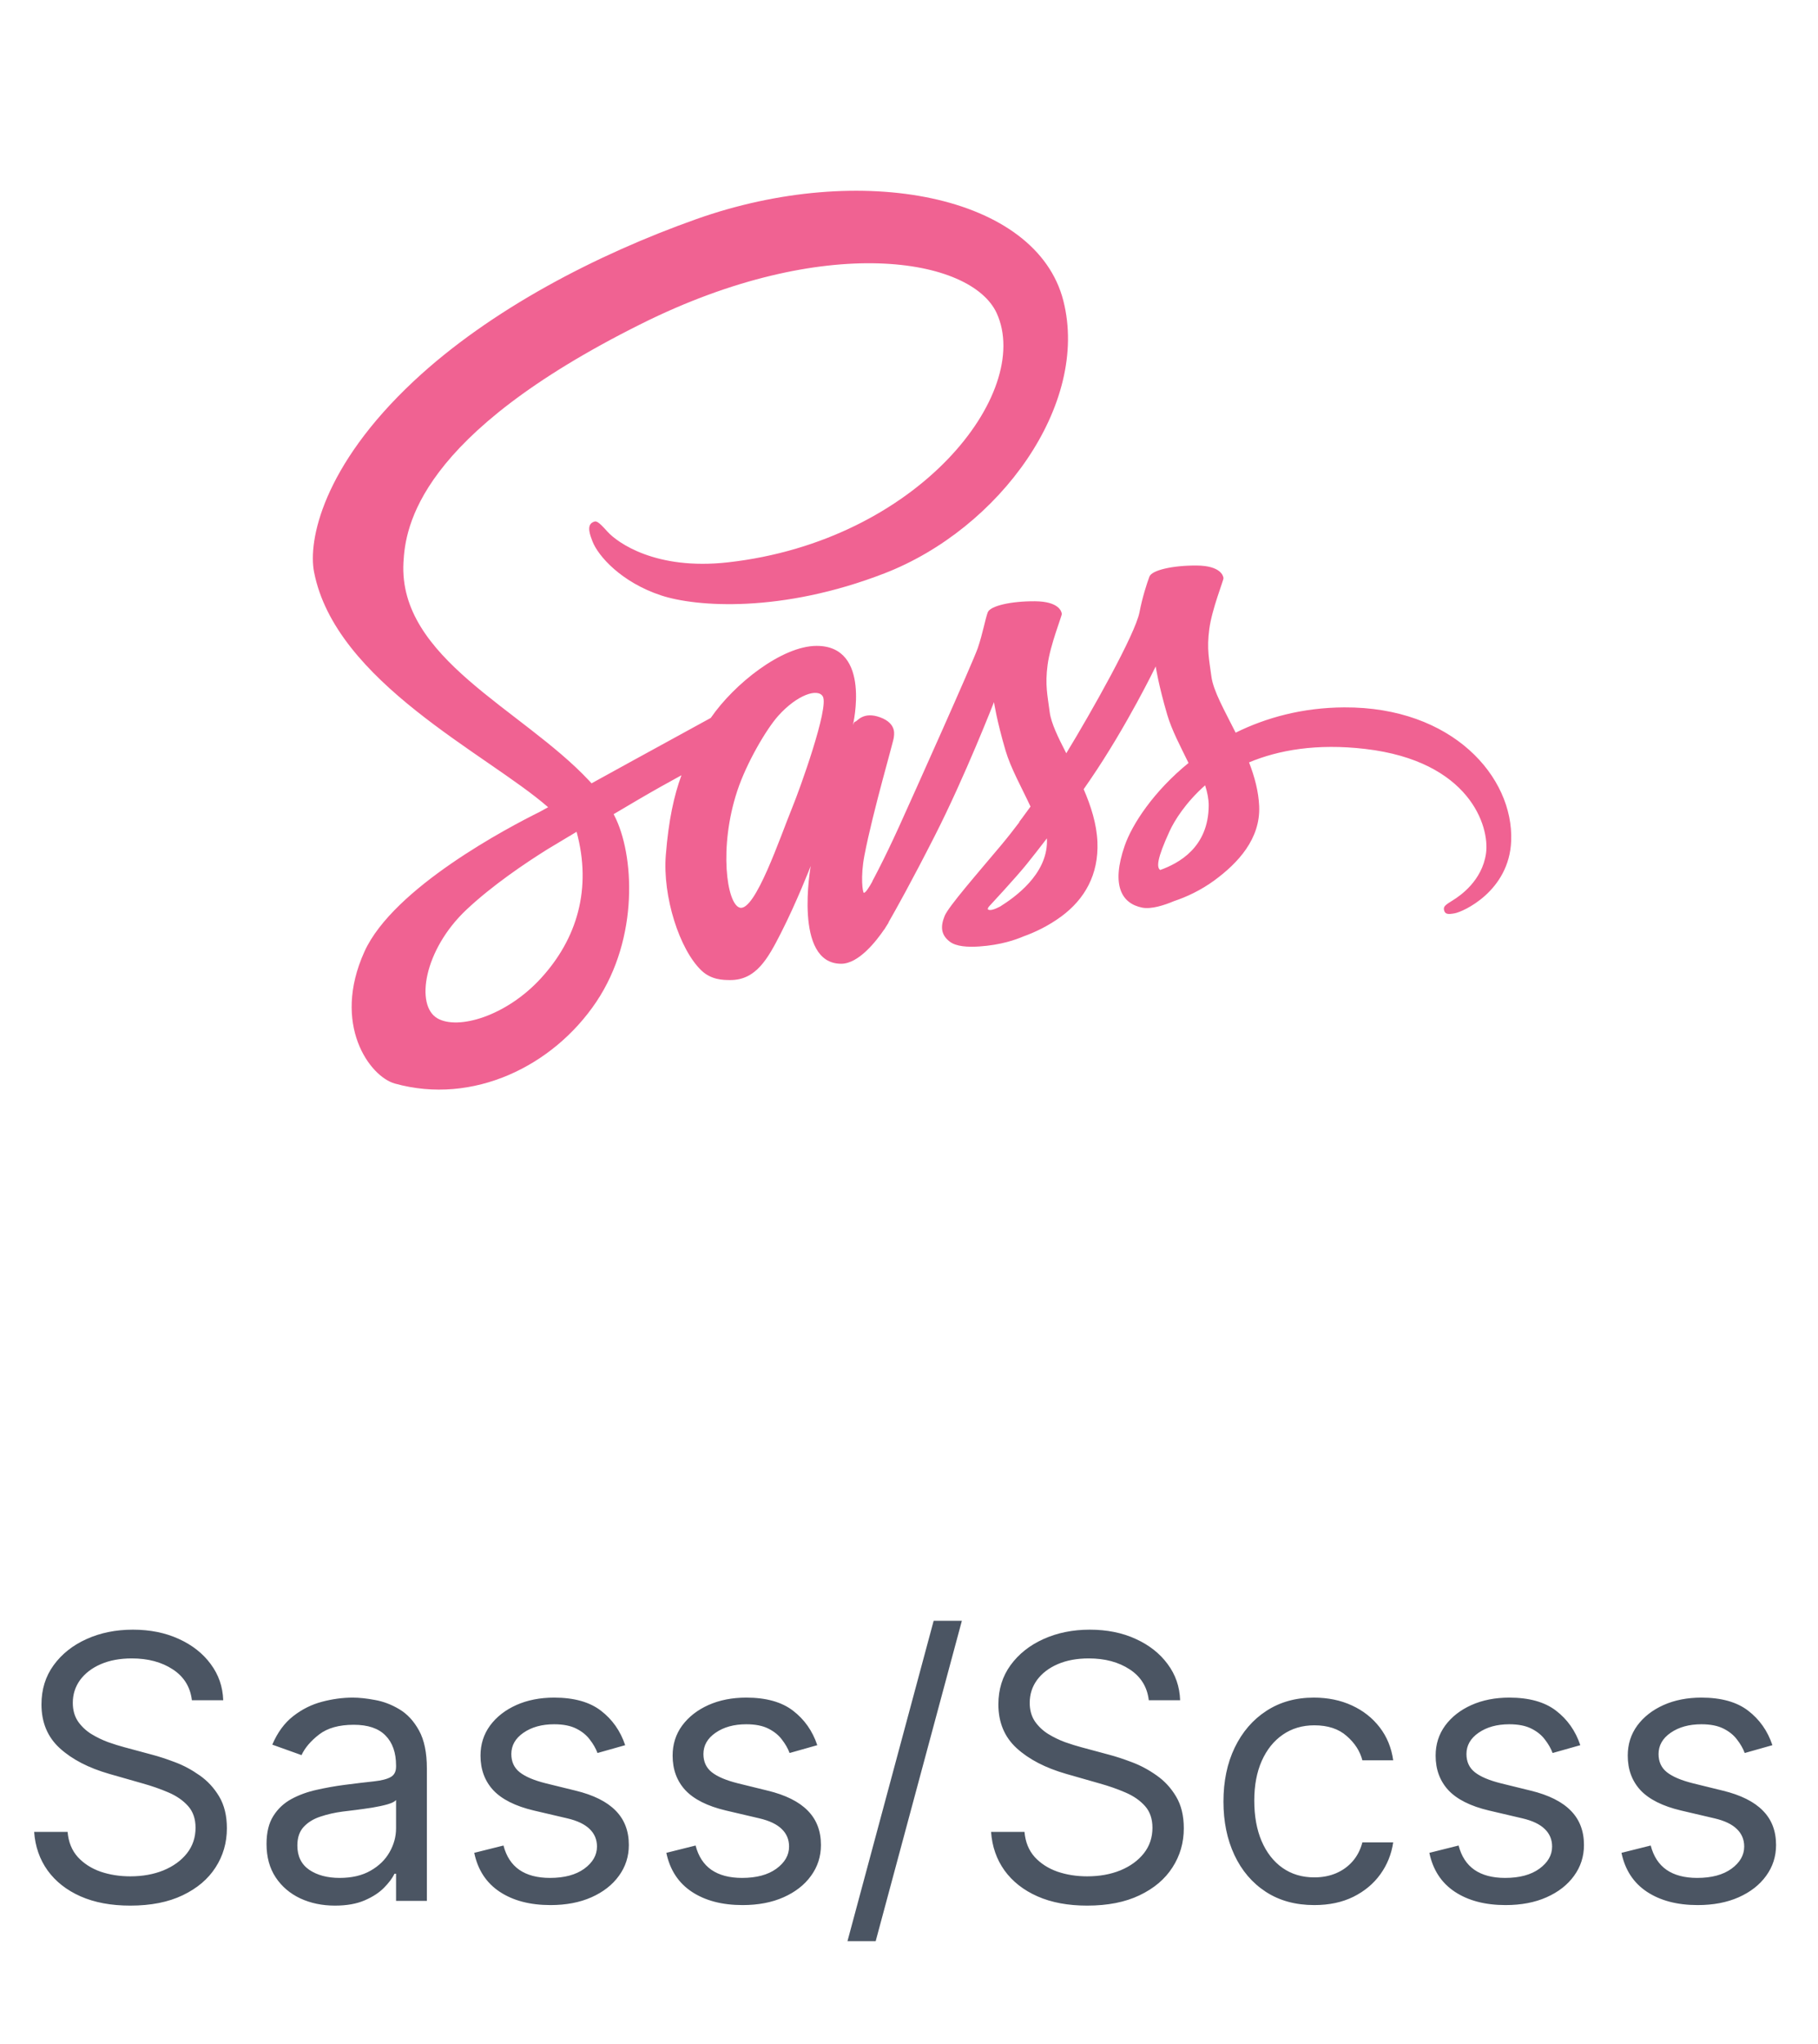 <svg width="89" height="100" viewBox="0 0 89 100" fill="none" xmlns="http://www.w3.org/2000/svg">
<g clip-path="url(#clip0_316_319)">
<path d="M65.805 34.608C63.755 34.619 61.979 35.111 60.491 35.845C59.947 34.759 59.395 33.803 59.303 33.092C59.195 32.263 59.069 31.767 59.2 30.779C59.331 29.791 59.903 28.391 59.895 28.285C59.887 28.18 59.767 27.677 58.584 27.668C57.401 27.66 56.389 27.896 56.271 28.208C56.152 28.52 55.924 29.223 55.783 29.956C55.576 31.028 53.421 34.853 52.199 36.853C51.799 36.072 51.459 35.384 51.388 34.84C51.28 34.011 51.155 33.515 51.285 32.527C51.416 31.539 51.988 30.139 51.98 30.033C51.972 29.928 51.852 29.425 50.669 29.416C49.487 29.408 48.475 29.644 48.356 29.956C48.237 30.268 48.109 30.997 47.868 31.704C47.625 32.409 44.763 38.789 44.012 40.444C43.629 41.287 43.297 41.964 43.063 42.425L43.061 42.423C43.061 42.423 43.047 42.453 43.023 42.505C42.821 42.899 42.703 43.116 42.703 43.116C42.703 43.116 42.704 43.119 42.707 43.124C42.547 43.413 42.376 43.681 42.292 43.681C42.233 43.681 42.115 42.912 42.317 41.856C42.744 39.643 43.767 36.192 43.757 36.072C43.752 36.011 43.948 35.409 43.089 35.095C42.255 34.789 41.957 35.299 41.881 35.3C41.808 35.301 41.753 35.48 41.753 35.48C41.753 35.48 42.683 31.599 39.98 31.599C38.289 31.599 35.948 33.448 34.795 35.124C34.067 35.521 32.508 36.372 30.856 37.28C30.221 37.629 29.573 37.985 28.959 38.324C28.917 38.277 28.875 38.232 28.832 38.185C25.553 34.688 19.495 32.215 19.751 27.512C19.844 25.803 20.439 21.301 31.395 15.843C40.369 11.371 47.555 12.601 48.796 15.328C50.569 19.225 44.956 26.467 35.636 27.512C32.085 27.911 30.215 26.533 29.749 26.021C29.26 25.481 29.187 25.457 29.004 25.559C28.707 25.724 28.895 26.2 29.004 26.484C29.283 27.208 30.424 28.492 32.371 29.132C34.084 29.695 38.253 30.003 43.295 28.052C48.943 25.868 53.352 19.791 52.056 14.712C50.739 9.547 42.173 7.848 34.067 10.728C29.236 12.443 24.013 15.133 20.257 18.645C15.792 22.821 15.08 26.457 15.373 27.976C16.416 33.373 23.855 36.888 26.833 39.492C26.687 39.573 26.548 39.649 26.423 39.719C24.929 40.457 19.259 43.425 17.84 46.56C16.231 50.116 18.096 52.668 19.331 53.012C23.156 54.076 27.081 52.161 29.192 49.015C31.301 45.869 31.044 41.772 30.076 39.903C30.064 39.88 30.051 39.857 30.039 39.833C30.424 39.605 30.817 39.373 31.207 39.144C31.967 38.697 32.713 38.281 33.36 37.929C32.997 38.921 32.732 40.112 32.595 41.831C32.432 43.849 33.26 46.459 34.343 47.485C34.82 47.937 35.393 47.948 35.756 47.948C37.016 47.948 37.591 46.9 38.224 45.66C39 44.14 39.689 42.369 39.689 42.369C39.689 42.369 38.825 47.151 41.18 47.151C42.039 47.151 42.901 46.037 43.287 45.471C43.288 45.477 43.288 45.48 43.288 45.48C43.288 45.48 43.311 45.443 43.355 45.369C43.444 45.233 43.495 45.147 43.495 45.147C43.495 45.147 43.496 45.137 43.499 45.121C43.844 44.523 44.609 43.157 45.756 40.905C47.239 37.996 48.66 34.351 48.66 34.351C48.66 34.351 48.792 35.241 49.225 36.716C49.48 37.583 50.021 38.541 50.449 39.461C50.105 39.939 49.895 40.212 49.895 40.212C49.895 40.212 49.896 40.217 49.9 40.227C49.625 40.592 49.317 40.985 48.995 41.369C47.824 42.763 46.431 44.355 46.244 44.813C46.024 45.355 46.076 45.752 46.501 46.073C46.812 46.307 47.364 46.344 47.941 46.305C48.993 46.235 49.732 45.973 50.097 45.815C50.667 45.613 51.329 45.297 51.951 44.84C53.099 43.996 53.791 42.789 53.724 41.189C53.687 40.308 53.407 39.435 53.051 38.611C53.155 38.461 53.259 38.309 53.364 38.157C55.173 35.512 56.577 32.605 56.577 32.605C56.577 32.605 56.709 33.496 57.143 34.971C57.361 35.716 57.795 36.531 58.184 37.328C56.483 38.711 55.428 40.317 55.061 41.371C54.384 43.32 54.915 44.203 55.909 44.404C56.36 44.495 56.997 44.288 57.476 44.085C58.072 43.888 58.788 43.559 59.457 43.067C60.605 42.223 61.709 41.041 61.643 39.443C61.612 38.715 61.415 37.992 61.147 37.299C62.589 36.697 64.456 36.364 66.835 36.641C71.937 37.237 72.937 40.423 72.747 41.756C72.555 43.089 71.485 43.823 71.127 44.044C70.769 44.265 70.66 44.343 70.689 44.507C70.733 44.745 70.899 44.737 71.204 44.685C71.624 44.615 73.883 43.601 73.98 41.14C74.101 38.012 71.108 34.58 65.805 34.608ZM26.476 47.867C24.785 49.711 22.425 50.407 21.412 49.82C20.319 49.187 20.752 46.472 22.825 44.515C24.089 43.323 25.721 42.224 26.804 41.548C27.051 41.4 27.412 41.183 27.852 40.919C27.925 40.877 27.967 40.855 27.967 40.855L27.965 40.852C28.051 40.801 28.137 40.749 28.227 40.695C28.983 43.48 28.251 45.932 26.476 47.867ZM38.789 39.497C38.201 40.932 36.969 44.604 36.219 44.407C35.575 44.237 35.183 41.447 36.091 38.7C36.547 37.317 37.523 35.665 38.096 35.024C39.019 33.992 40.035 33.655 40.281 34.073C40.595 34.607 39.159 38.597 38.789 39.497ZM48.961 44.351C48.712 44.481 48.483 44.563 48.377 44.5C48.299 44.453 48.48 44.281 48.48 44.281C48.48 44.281 49.752 42.912 50.253 42.289C50.545 41.927 50.883 41.496 51.251 41.016C51.253 41.064 51.255 41.112 51.255 41.159C51.252 42.799 49.668 43.905 48.961 44.351ZM56.797 42.564C56.611 42.432 56.643 42.004 57.255 40.669C57.495 40.145 58.044 39.264 58.996 38.421C59.107 38.768 59.173 39.1 59.172 39.409C59.16 41.473 57.688 42.244 56.797 42.564Z" fill="#F06292"/>
<path d="M9.394 83.182C9.317 82.534 9.006 82.031 8.46 81.673C7.915 81.315 7.246 81.136 6.453 81.136C5.874 81.136 5.367 81.23 4.932 81.418C4.502 81.605 4.165 81.863 3.922 82.191C3.684 82.519 3.564 82.892 3.564 83.31C3.564 83.659 3.647 83.96 3.813 84.211C3.984 84.458 4.201 84.665 4.465 84.831C4.73 84.993 5.007 85.127 5.296 85.234C5.586 85.336 5.853 85.419 6.095 85.483L7.425 85.841C7.766 85.93 8.145 86.054 8.563 86.212C8.985 86.369 9.387 86.585 9.771 86.857C10.159 87.126 10.478 87.471 10.73 87.893C10.981 88.315 11.107 88.832 11.107 89.446C11.107 90.153 10.921 90.793 10.551 91.364C10.184 91.935 9.647 92.388 8.94 92.725C8.237 93.062 7.382 93.23 6.377 93.23C5.439 93.23 4.627 93.079 3.941 92.776C3.26 92.474 2.723 92.052 2.331 91.511C1.943 90.969 1.723 90.341 1.672 89.625H3.309C3.351 90.119 3.517 90.528 3.807 90.852C4.101 91.172 4.472 91.41 4.919 91.568C5.371 91.722 5.857 91.798 6.377 91.798C6.982 91.798 7.525 91.7 8.007 91.504C8.488 91.304 8.87 91.027 9.151 90.673C9.432 90.315 9.573 89.898 9.573 89.421C9.573 88.986 9.451 88.632 9.208 88.359C8.965 88.087 8.646 87.865 8.25 87.695C7.853 87.524 7.425 87.375 6.965 87.247L5.354 86.787C4.331 86.493 3.522 86.073 2.925 85.528C2.328 84.982 2.03 84.269 2.03 83.386C2.03 82.653 2.228 82.014 2.625 81.469C3.025 80.919 3.562 80.493 4.235 80.19C4.913 79.883 5.669 79.73 6.505 79.73C7.348 79.73 8.098 79.881 8.755 80.184C9.411 80.482 9.931 80.891 10.314 81.411C10.702 81.931 10.906 82.521 10.928 83.182H9.394ZM16.398 93.23C15.776 93.23 15.211 93.113 14.704 92.879C14.197 92.64 13.794 92.297 13.496 91.849C13.197 91.398 13.048 90.852 13.048 90.213C13.048 89.651 13.159 89.195 13.381 88.845C13.602 88.492 13.899 88.215 14.269 88.014C14.64 87.814 15.049 87.665 15.496 87.567C15.948 87.465 16.402 87.383 16.858 87.324C17.455 87.247 17.938 87.19 18.309 87.151C18.684 87.109 18.957 87.038 19.127 86.94C19.302 86.842 19.389 86.672 19.389 86.429V86.378C19.389 85.747 19.217 85.257 18.872 84.908C18.531 84.558 18.013 84.383 17.318 84.383C16.598 84.383 16.034 84.541 15.624 84.856C15.215 85.172 14.928 85.508 14.761 85.867L13.33 85.355C13.585 84.758 13.926 84.294 14.352 83.962C14.783 83.625 15.252 83.391 15.759 83.258C16.27 83.122 16.773 83.054 17.267 83.054C17.582 83.054 17.945 83.092 18.354 83.169C18.767 83.242 19.166 83.393 19.549 83.623C19.937 83.853 20.259 84.2 20.514 84.665C20.77 85.129 20.898 85.751 20.898 86.531V93H19.389V91.671H19.313C19.21 91.883 19.04 92.112 18.801 92.354C18.563 92.597 18.245 92.804 17.849 92.974C17.453 93.145 16.969 93.23 16.398 93.23ZM16.628 91.875C17.224 91.875 17.727 91.758 18.137 91.523C18.55 91.289 18.861 90.987 19.07 90.616C19.283 90.245 19.389 89.855 19.389 89.446V88.065C19.325 88.142 19.185 88.212 18.967 88.276C18.754 88.336 18.507 88.389 18.226 88.436C17.949 88.479 17.678 88.517 17.414 88.551C17.154 88.581 16.943 88.606 16.781 88.628C16.389 88.679 16.023 88.762 15.682 88.877C15.345 88.988 15.072 89.156 14.864 89.382C14.659 89.604 14.557 89.906 14.557 90.29C14.557 90.814 14.751 91.21 15.139 91.479C15.531 91.743 16.027 91.875 16.628 91.875ZM30.606 85.381L29.251 85.764C29.165 85.538 29.04 85.319 28.873 85.106C28.712 84.888 28.49 84.71 28.209 84.569C27.927 84.428 27.567 84.358 27.128 84.358C26.528 84.358 26.027 84.496 25.626 84.773C25.23 85.046 25.032 85.394 25.032 85.815C25.032 86.19 25.168 86.487 25.441 86.704C25.714 86.921 26.14 87.102 26.719 87.247L28.177 87.605C29.055 87.818 29.709 88.144 30.139 88.583C30.57 89.018 30.785 89.578 30.785 90.264C30.785 90.827 30.623 91.329 30.299 91.773C29.979 92.216 29.532 92.565 28.957 92.821C28.381 93.077 27.712 93.204 26.95 93.204C25.948 93.204 25.119 92.987 24.463 92.553C23.807 92.118 23.391 91.483 23.216 90.648L24.648 90.29C24.785 90.818 25.043 91.215 25.422 91.479C25.805 91.743 26.306 91.875 26.924 91.875C27.627 91.875 28.185 91.726 28.599 91.428C29.016 91.125 29.225 90.763 29.225 90.341C29.225 90 29.106 89.715 28.867 89.484C28.628 89.25 28.262 89.075 27.768 88.96L26.131 88.577C25.232 88.364 24.572 88.033 24.15 87.586C23.732 87.134 23.523 86.57 23.523 85.892C23.523 85.338 23.679 84.848 23.99 84.422C24.305 83.996 24.734 83.661 25.275 83.418C25.82 83.175 26.438 83.054 27.128 83.054C28.1 83.054 28.863 83.267 29.417 83.693C29.975 84.119 30.371 84.682 30.606 85.381ZM40.01 85.381L38.655 85.764C38.57 85.538 38.444 85.319 38.278 85.106C38.116 84.888 37.894 84.71 37.613 84.569C37.332 84.428 36.972 84.358 36.533 84.358C35.932 84.358 35.431 84.496 35.031 84.773C34.634 85.046 34.436 85.394 34.436 85.815C34.436 86.19 34.572 86.487 34.845 86.704C35.118 86.921 35.544 87.102 36.124 87.247L37.581 87.605C38.459 87.818 39.113 88.144 39.543 88.583C39.974 89.018 40.189 89.578 40.189 90.264C40.189 90.827 40.027 91.329 39.703 91.773C39.384 92.216 38.936 92.565 38.361 92.821C37.786 93.077 37.117 93.204 36.354 93.204C35.352 93.204 34.523 92.987 33.867 92.553C33.211 92.118 32.795 91.483 32.621 90.648L34.053 90.29C34.189 90.818 34.447 91.215 34.826 91.479C35.21 91.743 35.71 91.875 36.328 91.875C37.031 91.875 37.59 91.726 38.003 91.428C38.42 91.125 38.629 90.763 38.629 90.341C38.629 90 38.51 89.715 38.271 89.484C38.033 89.25 37.666 89.075 37.172 88.96L35.536 88.577C34.636 88.364 33.976 88.033 33.554 87.586C33.136 87.134 32.928 86.57 32.928 85.892C32.928 85.338 33.083 84.848 33.394 84.422C33.71 83.996 34.138 83.661 34.679 83.418C35.224 83.175 35.842 83.054 36.533 83.054C37.504 83.054 38.267 83.267 38.821 83.693C39.379 84.119 39.776 84.682 40.01 85.381ZM47.088 79.296L42.869 94.969H41.488L45.707 79.296H47.088ZM56.239 83.182C56.163 82.534 55.852 82.031 55.306 81.673C54.761 81.315 54.092 81.136 53.299 81.136C52.719 81.136 52.212 81.23 51.778 81.418C51.347 81.605 51.011 81.863 50.768 82.191C50.529 82.519 50.41 82.892 50.41 83.31C50.41 83.659 50.493 83.96 50.659 84.211C50.83 84.458 51.047 84.665 51.311 84.831C51.575 84.993 51.852 85.127 52.142 85.234C52.432 85.336 52.698 85.419 52.941 85.483L54.271 85.841C54.612 85.93 54.991 86.054 55.408 86.212C55.83 86.369 56.233 86.585 56.617 86.857C57.004 87.126 57.324 87.471 57.575 87.893C57.827 88.315 57.953 88.832 57.953 89.446C57.953 90.153 57.767 90.793 57.396 91.364C57.03 91.935 56.493 92.388 55.786 92.725C55.083 93.062 54.228 93.23 53.222 93.23C52.285 93.23 51.473 93.079 50.787 92.776C50.105 92.474 49.568 92.052 49.176 91.511C48.788 90.969 48.569 90.341 48.518 89.625H50.154C50.197 90.119 50.363 90.528 50.653 90.852C50.947 91.172 51.318 91.41 51.765 91.568C52.217 91.722 52.703 91.798 53.222 91.798C53.828 91.798 54.371 91.7 54.852 91.504C55.334 91.304 55.715 91.027 55.996 90.673C56.278 90.315 56.418 89.898 56.418 89.421C56.418 88.986 56.297 88.632 56.054 88.359C55.811 88.087 55.492 87.865 55.095 87.695C54.699 87.524 54.271 87.375 53.81 87.247L52.2 86.787C51.177 86.493 50.367 86.073 49.771 85.528C49.174 84.982 48.876 84.269 48.876 83.386C48.876 82.653 49.074 82.014 49.47 81.469C49.871 80.919 50.408 80.493 51.081 80.19C51.759 79.883 52.515 79.73 53.35 79.73C54.194 79.73 54.944 79.881 55.6 80.184C56.257 80.482 56.776 80.891 57.16 81.411C57.548 81.931 57.752 82.521 57.773 83.182H56.239ZM64.343 93.204C63.422 93.204 62.63 92.987 61.965 92.553C61.3 92.118 60.789 91.519 60.431 90.756C60.073 89.994 59.894 89.122 59.894 88.142C59.894 87.145 60.077 86.265 60.444 85.502C60.815 84.735 61.33 84.136 61.991 83.706C62.656 83.271 63.431 83.054 64.317 83.054C65.008 83.054 65.63 83.182 66.184 83.438C66.738 83.693 67.192 84.051 67.545 84.511C67.899 84.972 68.118 85.508 68.204 86.122H66.695C66.58 85.675 66.325 85.278 65.928 84.933C65.536 84.584 65.008 84.409 64.343 84.409C63.755 84.409 63.239 84.562 62.796 84.869C62.357 85.172 62.014 85.6 61.767 86.154C61.524 86.704 61.403 87.349 61.403 88.091C61.403 88.849 61.522 89.51 61.761 90.072C62.004 90.635 62.344 91.072 62.783 91.383C63.227 91.694 63.746 91.849 64.343 91.849C64.735 91.849 65.091 91.781 65.41 91.645C65.73 91.508 66.001 91.312 66.222 91.057C66.444 90.801 66.602 90.494 66.695 90.136H68.204C68.118 90.716 67.908 91.238 67.571 91.702C67.239 92.163 66.797 92.529 66.248 92.802C65.702 93.07 65.067 93.204 64.343 93.204ZM77.364 85.381L76.008 85.764C75.923 85.538 75.797 85.319 75.631 85.106C75.469 84.888 75.248 84.71 74.966 84.569C74.685 84.428 74.325 84.358 73.886 84.358C73.285 84.358 72.785 84.496 72.384 84.773C71.988 85.046 71.79 85.394 71.79 85.815C71.79 86.19 71.926 86.487 72.199 86.704C72.472 86.921 72.898 87.102 73.477 87.247L74.935 87.605C75.812 87.818 76.466 88.144 76.897 88.583C77.327 89.018 77.543 89.578 77.543 90.264C77.543 90.827 77.381 91.329 77.057 91.773C76.737 92.216 76.29 92.565 75.714 92.821C75.139 93.077 74.47 93.204 73.707 93.204C72.706 93.204 71.877 92.987 71.221 92.553C70.564 92.118 70.149 91.483 69.974 90.648L71.406 90.29C71.543 90.818 71.8 91.215 72.18 91.479C72.563 91.743 73.064 91.875 73.682 91.875C74.385 91.875 74.943 91.726 75.356 91.428C75.774 91.125 75.983 90.763 75.983 90.341C75.983 90 75.864 89.715 75.625 89.484C75.386 89.25 75.02 89.075 74.525 88.96L72.889 88.577C71.99 88.364 71.329 88.033 70.908 87.586C70.49 87.134 70.281 86.57 70.281 85.892C70.281 85.338 70.437 84.848 70.748 84.422C71.063 83.996 71.491 83.661 72.033 83.418C72.578 83.175 73.196 83.054 73.886 83.054C74.858 83.054 75.621 83.267 76.175 83.693C76.733 84.119 77.129 84.682 77.364 85.381ZM86.768 85.381L85.413 85.764C85.328 85.538 85.202 85.319 85.036 85.106C84.874 84.888 84.652 84.71 84.371 84.569C84.09 84.428 83.73 84.358 83.291 84.358C82.69 84.358 82.189 84.496 81.788 84.773C81.392 85.046 81.194 85.394 81.194 85.815C81.194 86.19 81.33 86.487 81.603 86.704C81.876 86.921 82.302 87.102 82.882 87.247L84.339 87.605C85.217 87.818 85.871 88.144 86.301 88.583C86.732 89.018 86.947 89.578 86.947 90.264C86.947 90.827 86.785 91.329 86.461 91.773C86.141 92.216 85.694 92.565 85.119 92.821C84.543 93.077 83.874 93.204 83.112 93.204C82.11 93.204 81.281 92.987 80.625 92.553C79.969 92.118 79.553 91.483 79.379 90.648L80.811 90.29C80.947 90.818 81.205 91.215 81.584 91.479C81.967 91.743 82.468 91.875 83.086 91.875C83.789 91.875 84.347 91.726 84.761 91.428C85.178 91.125 85.387 90.763 85.387 90.341C85.387 90 85.268 89.715 85.029 89.484C84.791 89.25 84.424 89.075 83.93 88.96L82.293 88.577C81.394 88.364 80.734 88.033 80.312 87.586C79.894 87.134 79.686 86.57 79.686 85.892C79.686 85.338 79.841 84.848 80.152 84.422C80.467 83.996 80.896 83.661 81.437 83.418C81.982 83.175 82.6 83.054 83.291 83.054C84.262 83.054 85.025 83.267 85.579 83.693C86.137 84.119 86.534 84.682 86.768 85.381Z" fill="#4B5563"/>
</g>
<defs>
<clipPath id="clip0_316_319">
<rect width="88" height="100" fill="white" transform="translate(0.649)"/>
</clipPath>
</defs>
</svg>
